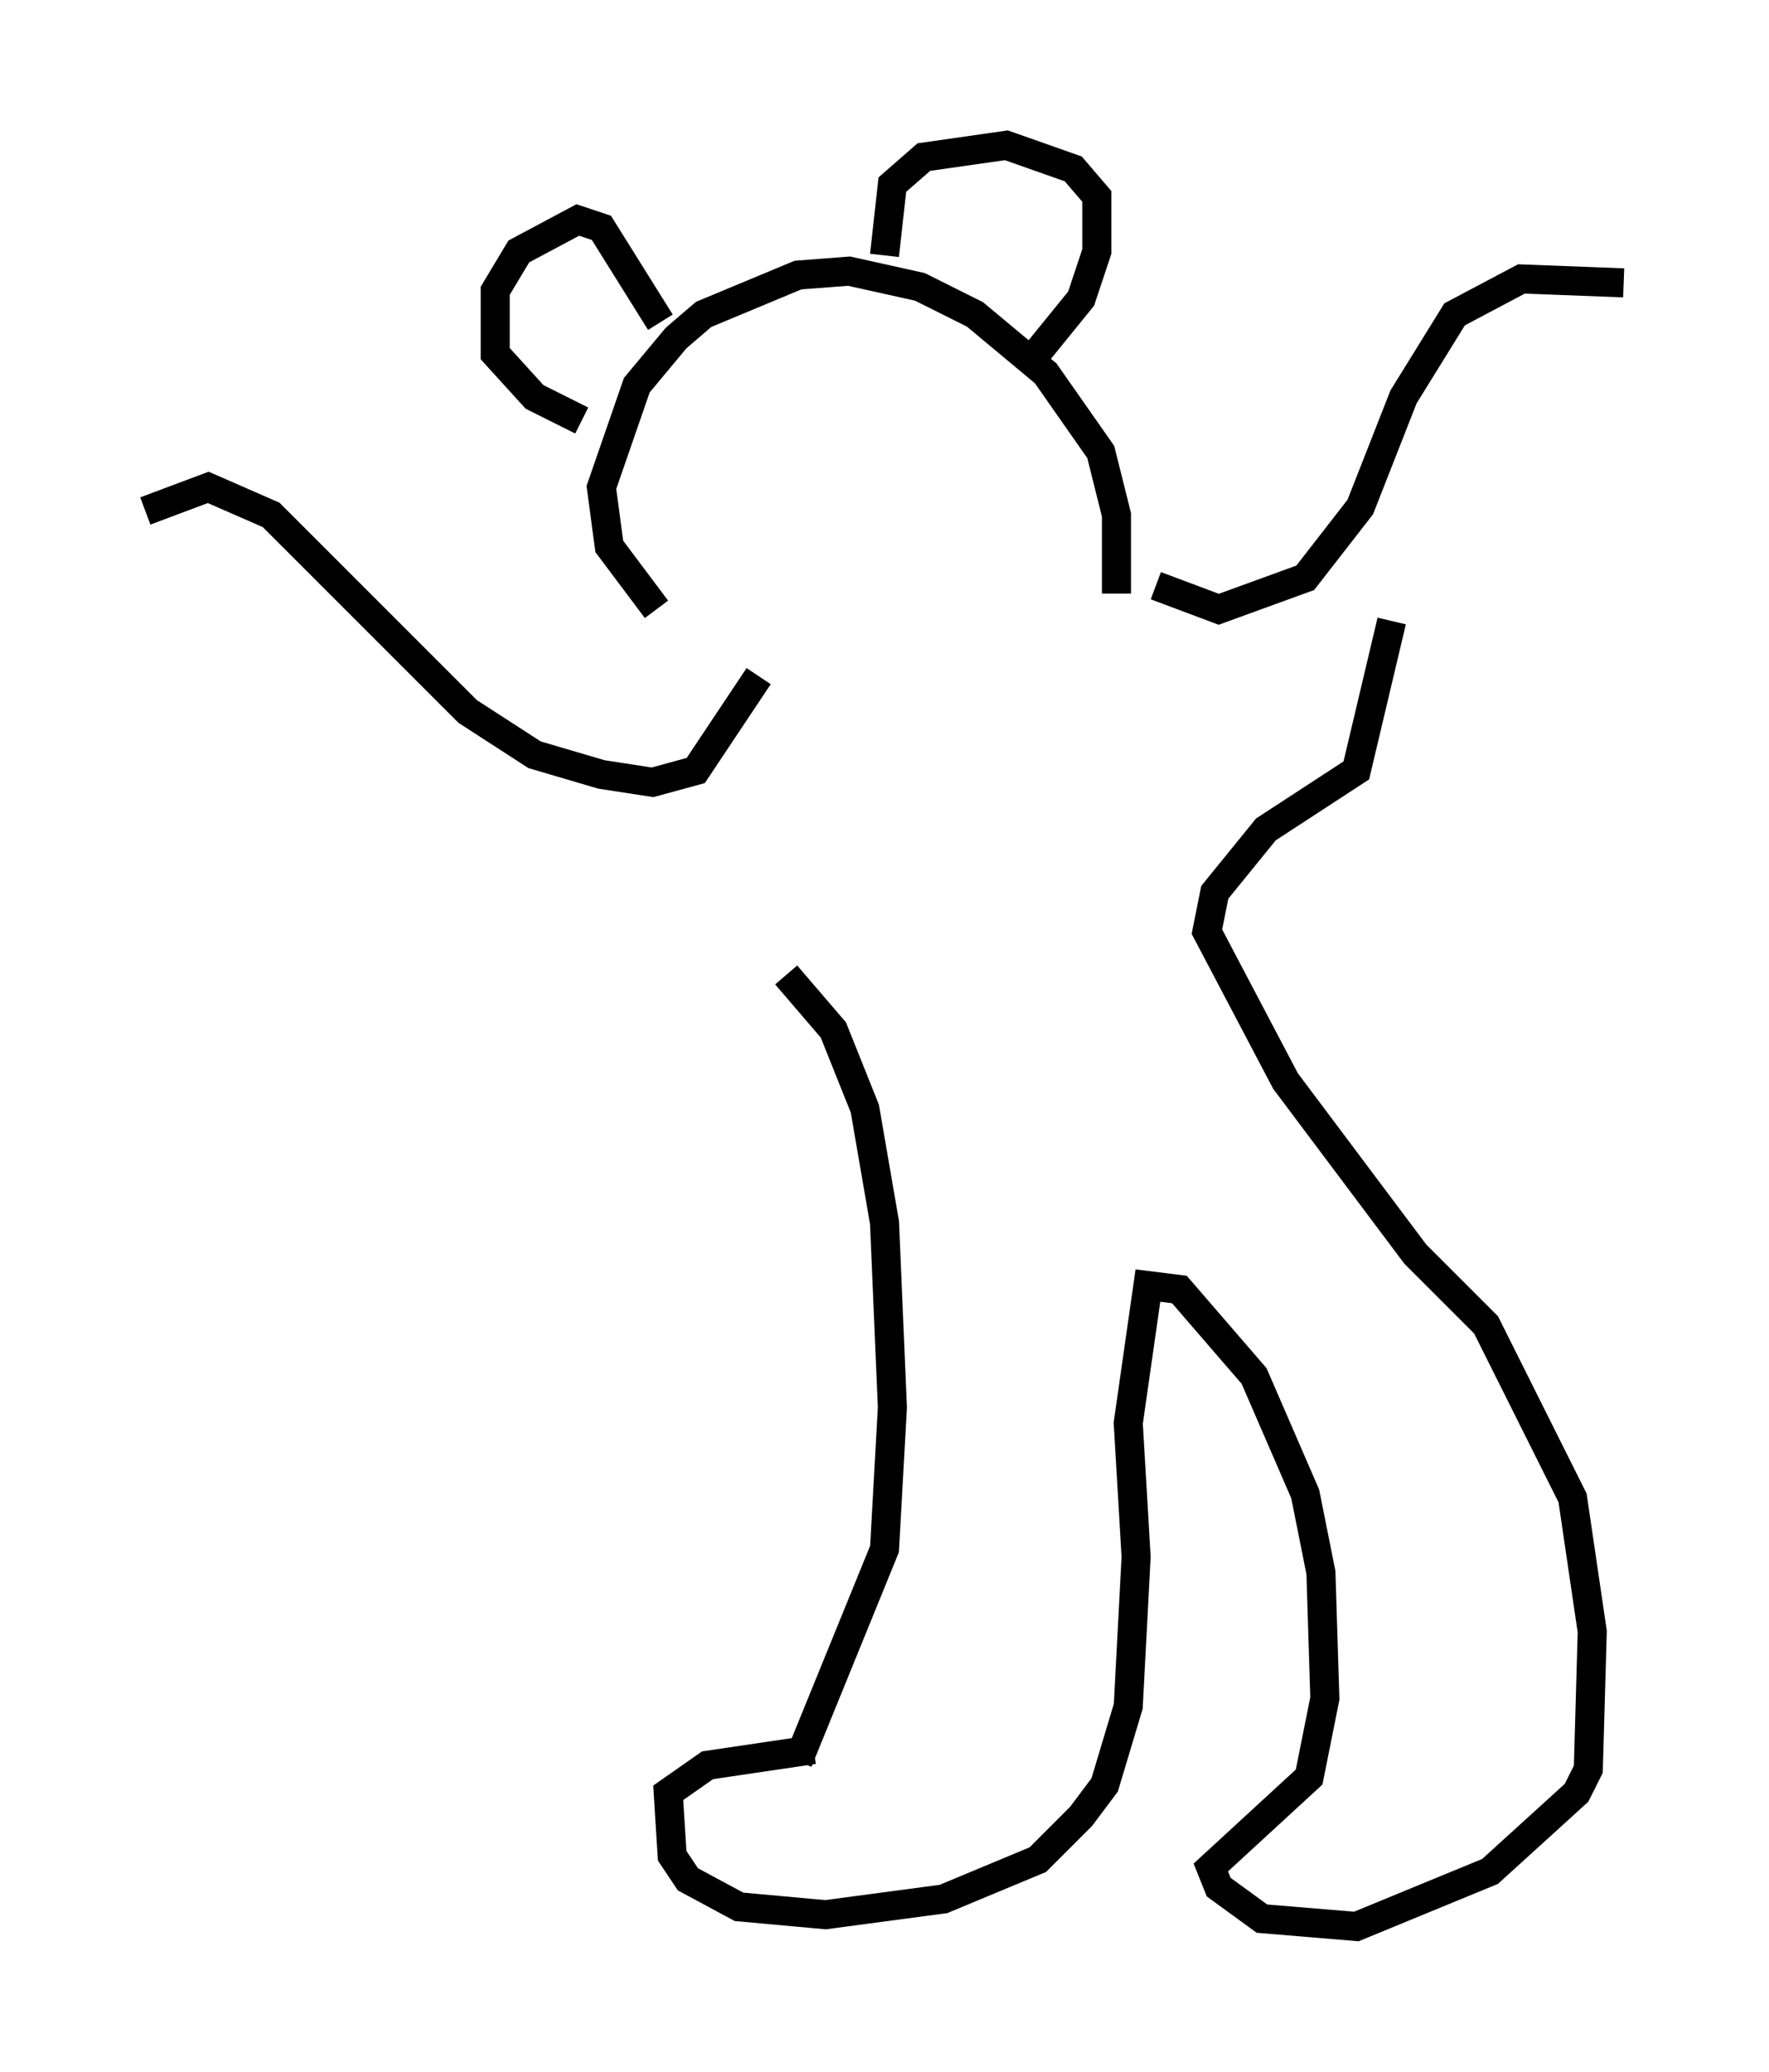 <?xml version="1.0" encoding="utf-8" ?>
<svg baseProfile="full" height="71.298" version="1.1" width="60.879" xmlns="http://www.w3.org/2000/svg" xmlns:ev="http://www.w3.org/2001/xml-events" xmlns:xlink="http://www.w3.org/1999/xlink"><defs /><rect fill="white" height="71.298" width="60.879" x="0" y="0" /><path d="M27.057, 23.674 m-4.465, -2.706 l-1.624, -2.165 -0.271, -2.03 l1.218, -3.518 1.353, -1.624 l0.947, -0.812 3.248, -1.353 l1.759, -0.135 2.436, 0.541 l1.894, 0.947 2.436, 2.03 l1.894, 2.706 0.541, 2.165 l0.0, 2.706 m-7.984, -11.637 l0.271, -2.436 1.083, -0.947 l2.842, -0.406 2.3, 0.812 l0.812, 0.947 0.0, 1.894 l-0.541, 1.624 -1.759, 2.165 m-12.72, -1.353 l-2.03, -3.248 -0.812, -0.271 l-2.03, 1.083 -0.812, 1.353 l0.0, 2.165 1.353, 1.488 l1.624, 0.812 m6.089, 8.796 l-2.165, 3.248 -1.488, 0.406 l-1.759, -0.271 -2.3, -0.677 l-2.3, -1.488 -6.766, -6.766 l-2.165, -0.947 -2.165, 0.812 m34.776, 2.571 l2.165, 0.812 2.977, -1.083 l1.894, -2.436 1.488, -3.789 l1.759, -2.842 2.3, -1.218 l3.518, 0.135 m-28.822, 23.816 l1.624, 1.894 1.083, 2.706 l0.677, 3.924 0.271, 6.36 l-0.271, 4.871 -2.977, 7.307 m0.541, -0.406 l-3.654, 0.541 -1.353, 0.947 l0.135, 2.165 0.541, 0.812 l1.759, 0.947 2.977, 0.271 l4.059, -0.541 3.248, -1.353 l1.488, -1.488 0.812, -1.083 l0.812, -2.706 0.271, -5.142 l-0.271, -4.601 0.677, -4.736 l1.083, 0.135 2.571, 2.977 l1.759, 4.059 0.541, 2.706 l0.135, 4.33 -0.541, 2.706 l-3.383, 3.112 0.271, 0.677 l1.488, 1.083 3.248, 0.271 l4.601, -1.894 2.977, -2.706 l0.406, -0.812 0.135, -4.736 l-0.677, -4.601 -2.977, -5.954 l-2.436, -2.436 -4.465, -5.954 l-2.706, -5.142 0.271, -1.353 l1.759, -2.165 3.112, -2.03 l1.218, -5.142 " fill="none" stroke="black" stroke-width="1" /></svg>